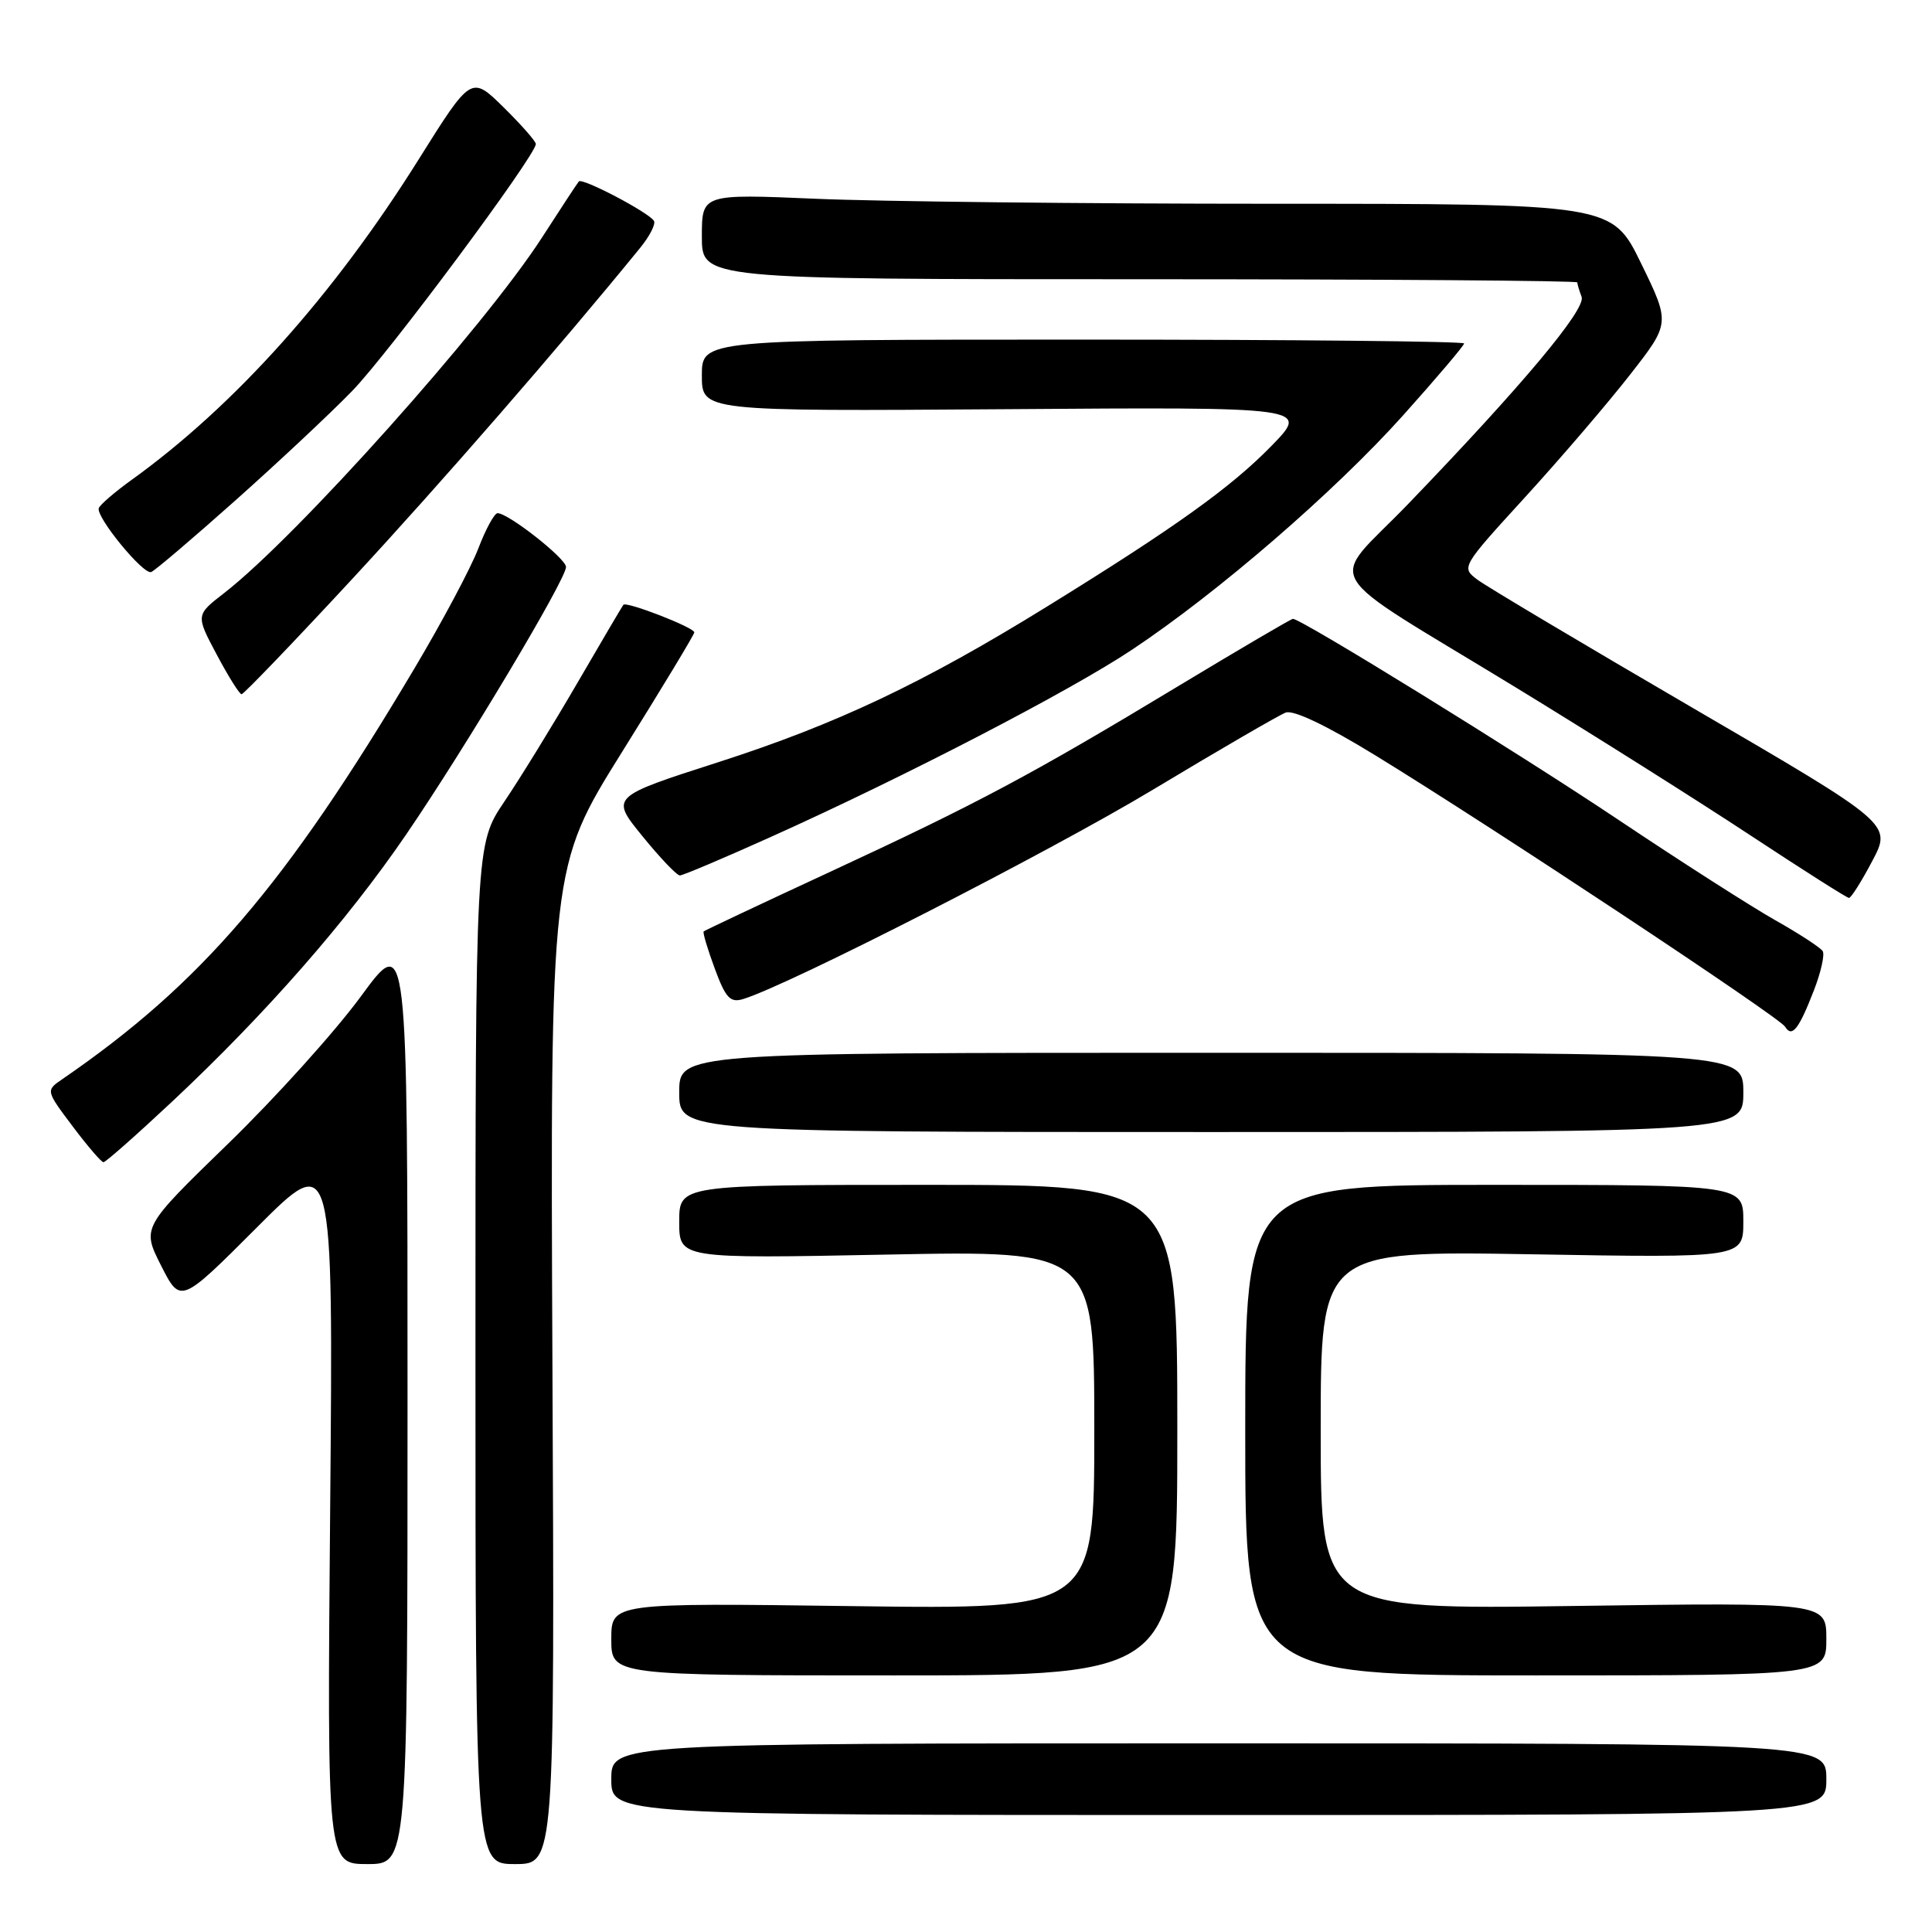 <?xml version="1.0" encoding="UTF-8" standalone="no"?>
<!DOCTYPE svg PUBLIC "-//W3C//DTD SVG 1.1//EN" "http://www.w3.org/Graphics/SVG/1.1/DTD/svg11.dtd" >
<svg xmlns="http://www.w3.org/2000/svg" xmlns:xlink="http://www.w3.org/1999/xlink" version="1.1" viewBox="0 0 256 256">
 <g >
 <path fill="currentColor"
d=" M 54.00 185.29 C 54.00 123.58 54.00 123.58 47.81 132.04 C 44.40 136.69 36.48 145.48 30.20 151.57 C 18.79 162.65 18.79 162.65 21.35 167.71 C 23.92 172.77 23.92 172.77 34.04 162.64 C 44.16 152.50 44.16 152.50 43.75 199.75 C 43.34 247.00 43.34 247.00 48.67 247.00 C 54.00 247.00 54.00 247.00 54.00 185.29 Z  M 73.20 180.94 C 72.91 114.89 72.91 114.89 82.45 99.60 C 87.70 91.19 92.00 84.08 92.00 83.79 C 92.00 83.15 82.99 79.65 82.60 80.14 C 82.44 80.34 79.70 85.00 76.50 90.50 C 73.30 96.00 68.96 103.06 66.84 106.20 C 63.00 111.89 63.00 111.89 63.00 179.45 C 63.00 247.00 63.00 247.00 68.25 247.00 C 73.50 247.00 73.50 247.00 73.20 180.94 Z  M 242.00 235.75 C 242.00 231.00 242.00 231.00 161.50 231.00 C 81.00 231.00 81.00 231.00 81.00 235.75 C 81.00 240.50 81.00 240.50 161.50 240.50 C 242.00 240.50 242.00 240.50 242.00 235.75 Z  M 156.00 189.50 C 156.00 157.00 156.00 157.00 123.00 157.00 C 90.00 157.00 90.00 157.00 90.00 161.89 C 90.00 166.78 90.00 166.78 117.50 166.24 C 145.00 165.70 145.00 165.70 145.00 189.48 C 145.00 213.25 145.00 213.25 113.00 212.82 C 81.00 212.39 81.00 212.39 81.00 217.20 C 81.00 222.00 81.00 222.00 118.50 222.00 C 156.00 222.00 156.00 222.00 156.00 189.50 Z  M 242.00 217.17 C 242.00 212.33 242.00 212.33 208.50 212.80 C 175.00 213.27 175.00 213.27 175.00 189.50 C 175.00 165.73 175.00 165.73 203.00 166.20 C 231.00 166.68 231.00 166.68 231.00 161.84 C 231.00 157.00 231.00 157.00 198.00 157.00 C 165.00 157.00 165.00 157.00 165.00 189.50 C 165.00 222.00 165.00 222.00 203.50 222.00 C 242.00 222.00 242.00 222.00 242.00 217.17 Z  M 22.87 145.91 C 35.22 134.33 46.01 122.02 53.87 110.50 C 61.72 99.00 75.00 76.77 75.00 75.13 C 75.00 74.00 67.36 68.00 65.93 68.00 C 65.51 68.00 64.37 70.09 63.39 72.65 C 62.42 75.20 58.61 82.36 54.92 88.56 C 37.83 117.33 26.68 130.34 8.25 143.00 C 6.06 144.50 6.06 144.50 9.63 149.25 C 11.59 151.86 13.43 154.00 13.71 154.00 C 14.00 154.00 18.12 150.36 22.87 145.91 Z  M 231.00 144.75 C 231.00 139.50 231.00 139.50 160.50 139.50 C 90.00 139.50 90.00 139.50 90.00 144.75 C 90.00 150.00 90.00 150.00 160.50 150.00 C 231.00 150.00 231.00 150.00 231.00 144.75 Z  M 240.37 131.18 C 241.29 128.81 241.80 126.49 241.52 126.03 C 241.23 125.57 238.42 123.73 235.26 121.95 C 232.11 120.17 222.77 114.20 214.51 108.67 C 201.23 99.78 172.43 82.00 171.32 82.00 C 171.09 82.00 164.29 85.99 156.20 90.87 C 136.66 102.67 129.58 106.44 110.00 115.52 C 100.93 119.72 93.39 123.28 93.24 123.42 C 93.10 123.57 93.76 125.78 94.71 128.34 C 96.15 132.25 96.76 132.90 98.47 132.38 C 104.51 130.54 138.92 112.96 152.75 104.65 C 161.54 99.36 169.47 94.76 170.36 94.42 C 171.38 94.03 175.80 96.14 182.24 100.09 C 197.76 109.60 235.73 134.75 236.53 136.04 C 237.45 137.54 238.35 136.40 240.37 131.18 Z  M 248.09 114.08 C 250.68 109.18 250.68 109.18 224.36 93.84 C 209.88 85.40 197.03 77.75 195.81 76.84 C 193.59 75.18 193.59 75.18 202.12 65.84 C 206.81 60.70 213.05 53.42 215.98 49.66 C 221.32 42.83 221.32 42.83 217.46 34.91 C 213.60 27.00 213.60 27.00 168.46 27.00 C 143.63 27.00 116.50 26.70 108.16 26.34 C 93.00 25.69 93.00 25.69 93.00 31.34 C 93.00 37.00 93.00 37.00 151.00 37.00 C 182.90 37.00 209.00 37.19 209.00 37.42 C 209.00 37.65 209.26 38.51 209.57 39.33 C 210.19 40.95 201.73 51.06 186.54 66.83 C 175.93 77.84 174.10 74.76 201.00 91.18 C 211.18 97.40 225.12 106.19 232.00 110.73 C 238.88 115.26 244.72 118.98 245.00 118.98 C 245.28 118.98 246.67 116.78 248.09 114.08 Z  M 102.16 110.89 C 119.93 102.90 141.79 91.56 150.00 86.09 C 161.41 78.50 176.83 65.16 185.88 55.08 C 190.35 50.09 194.00 45.79 194.00 45.51 C 194.00 45.23 171.28 45.00 143.50 45.00 C 93.00 45.00 93.00 45.00 93.00 49.75 C 93.00 54.50 93.00 54.50 133.24 54.22 C 173.49 53.93 173.49 53.93 168.50 59.06 C 163.13 64.57 155.74 69.87 138.77 80.35 C 122.34 90.51 110.85 95.95 95.19 100.99 C 80.88 105.59 80.88 105.59 85.12 110.79 C 87.45 113.66 89.68 116.00 90.09 116.00 C 90.49 116.00 95.92 113.70 102.16 110.89 Z  M 46.64 76.75 C 58.43 64.02 74.16 45.94 84.81 32.86 C 86.09 31.30 86.91 29.68 86.65 29.26 C 85.92 28.12 77.14 23.52 76.70 24.04 C 76.49 24.29 74.28 27.65 71.80 31.50 C 64.11 43.40 39.34 71.10 29.72 78.57 C 25.93 81.50 25.93 81.50 28.72 86.74 C 30.25 89.62 31.73 91.99 32.01 91.99 C 32.28 92.00 38.87 85.14 46.64 76.75 Z  M 31.19 66.31 C 36.86 61.26 43.82 54.74 46.66 51.81 C 51.45 46.89 71.00 20.60 71.00 19.08 C 71.00 18.72 69.07 16.53 66.72 14.21 C 62.44 10.01 62.44 10.01 55.47 21.13 C 44.21 39.11 31.08 53.77 17.45 63.58 C 15.21 65.19 13.26 66.87 13.09 67.33 C 12.68 68.48 18.98 76.18 20.03 75.80 C 20.49 75.64 25.51 71.37 31.19 66.31 Z "/>
</g>
</svg>